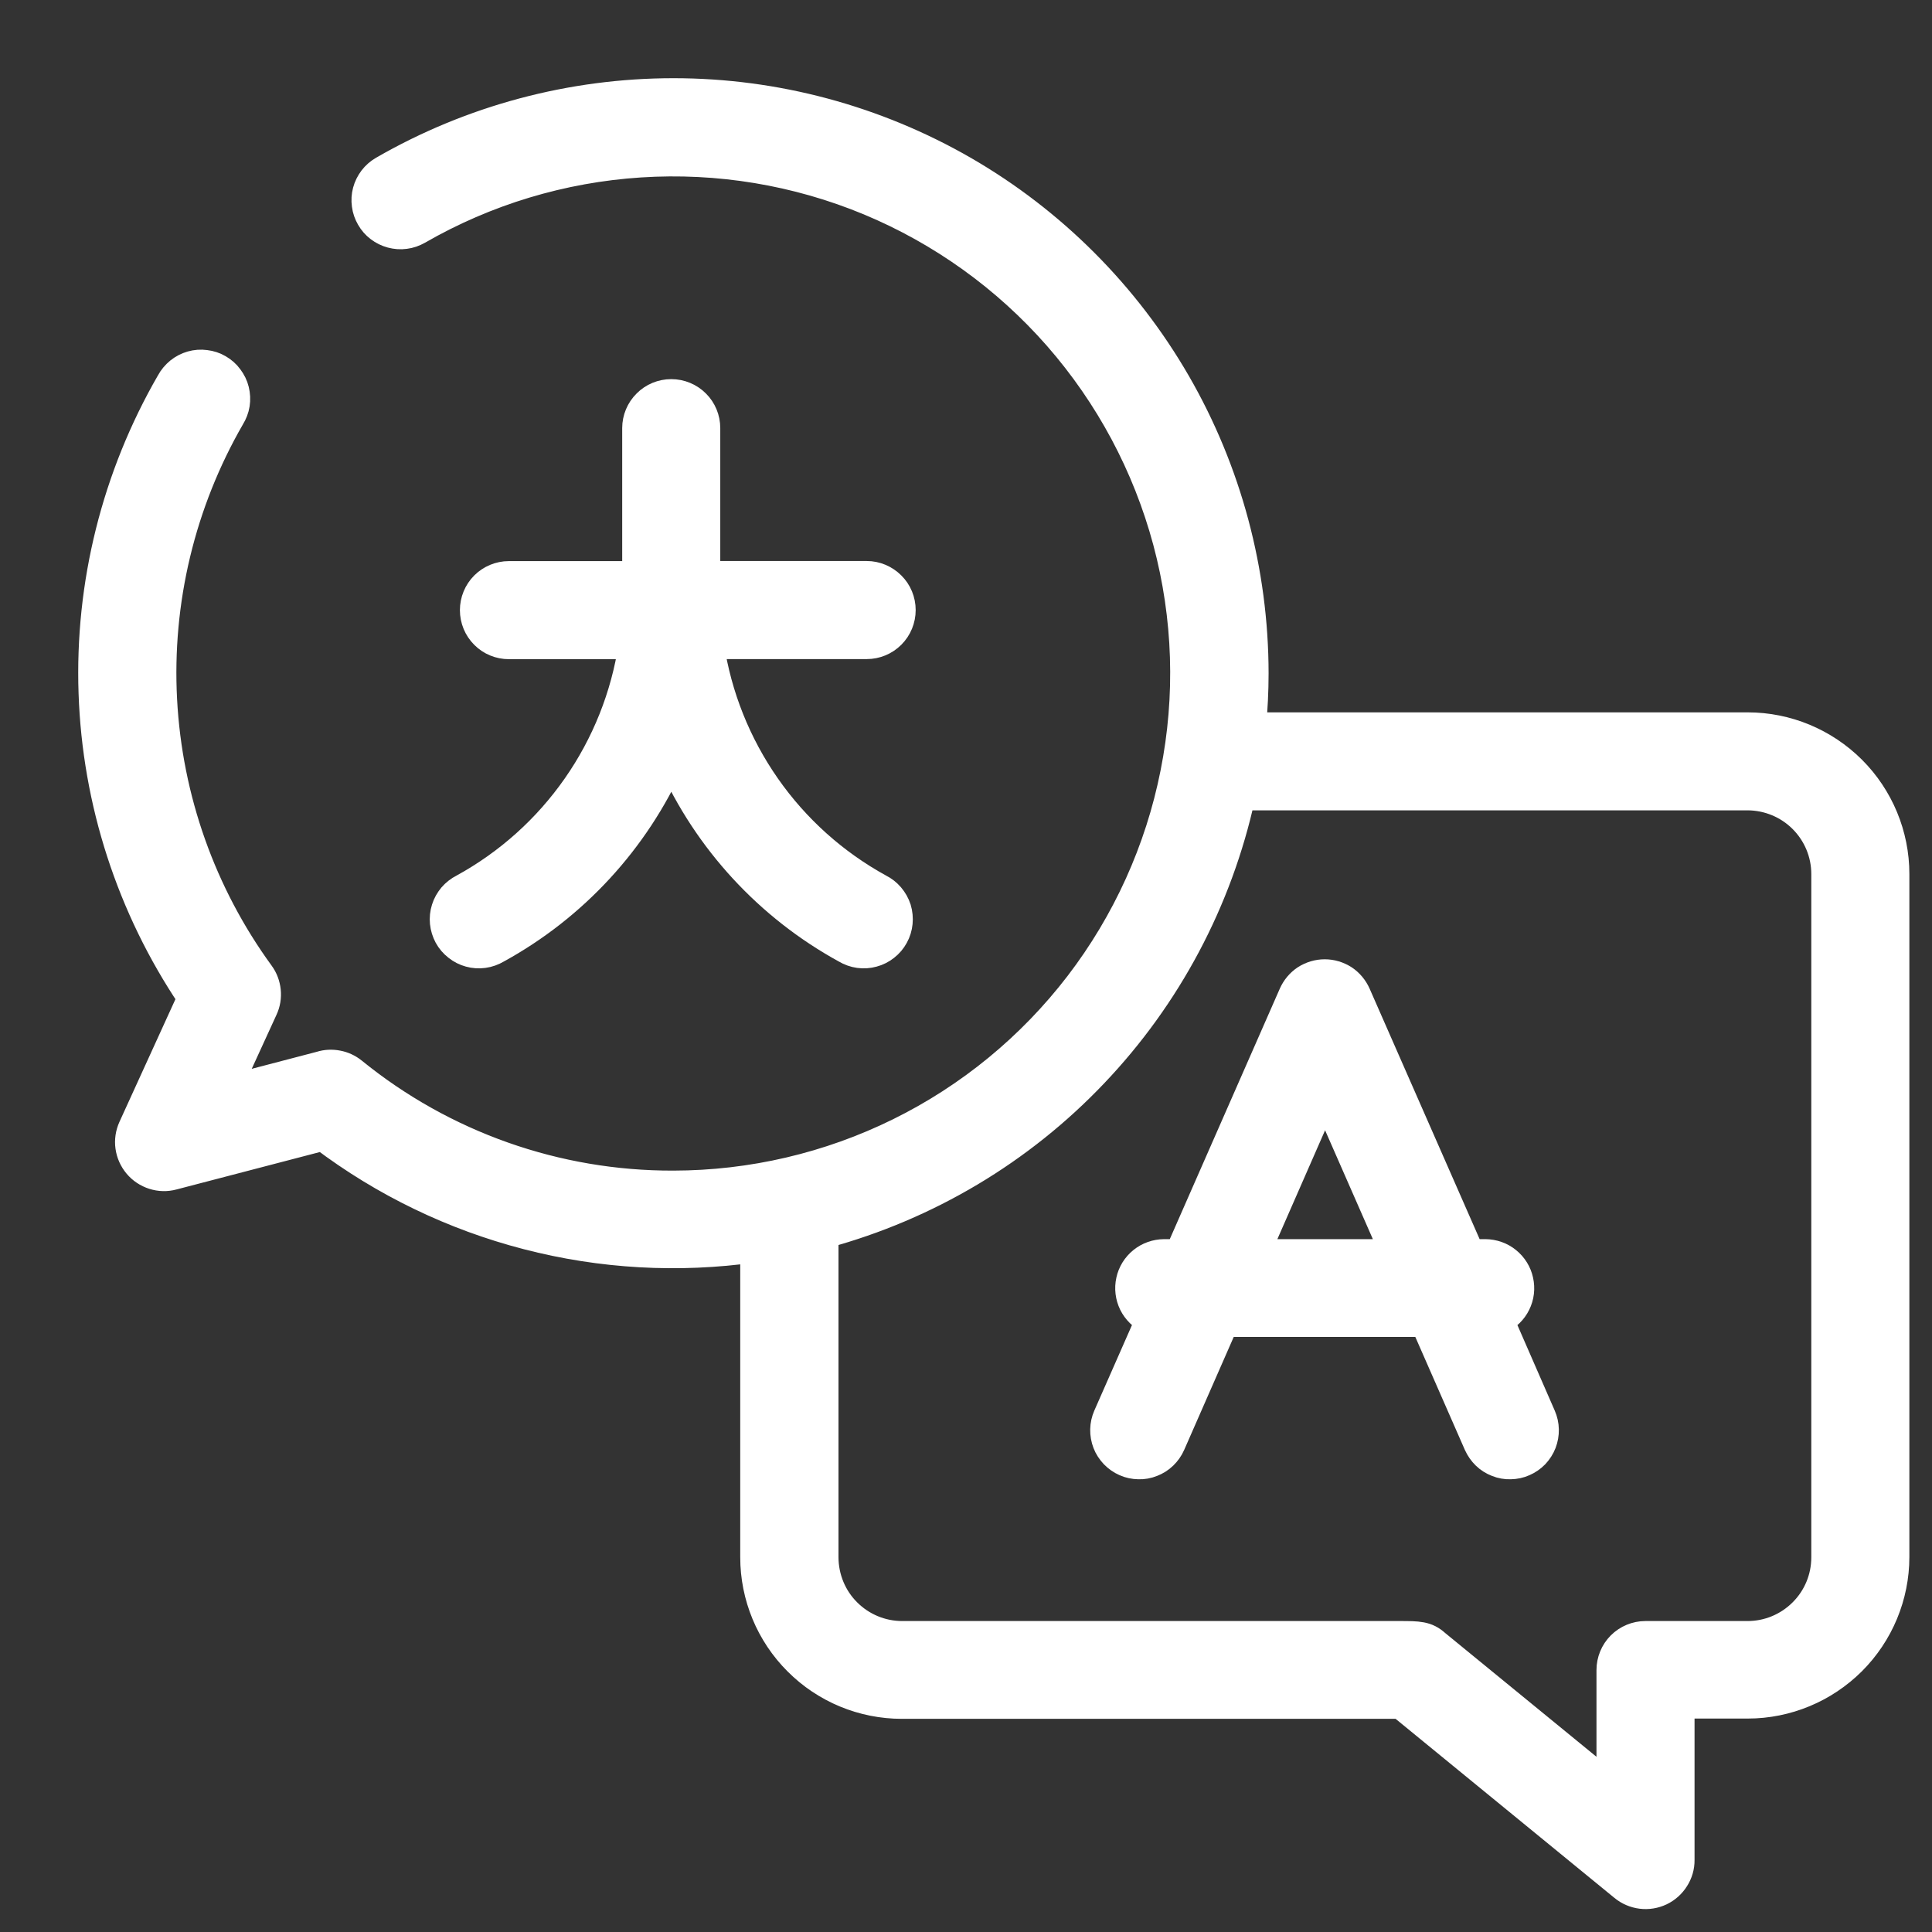 <svg width="21" height="21" viewBox="0 0 21 21" fill="none" xmlns="http://www.w3.org/2000/svg">
<rect x="0" y="0" width="21" height="21" fill="#333333" stroke="none"/>
<path d="M18.996 7.893H13.612C13.629 7.704 13.639 7.512 13.639 7.319C13.638 6.21 13.346 5.12 12.792 4.16C12.237 3.2 11.44 2.402 10.48 1.847C9.519 1.293 8.43 1 7.321 1C6.212 1 5.122 1.291 4.162 1.845C4.118 1.87 4.08 1.904 4.049 1.944C4.019 1.984 3.996 2.029 3.983 2.078C3.97 2.126 3.967 2.177 3.974 2.227C3.98 2.277 3.997 2.325 4.022 2.368C4.047 2.412 4.08 2.45 4.12 2.48C4.16 2.511 4.206 2.533 4.254 2.546C4.303 2.559 4.354 2.563 4.403 2.556C4.453 2.55 4.501 2.533 4.545 2.508C5.283 2.083 6.108 1.834 6.958 1.779C7.808 1.724 8.659 1.865 9.445 2.191C10.231 2.518 10.932 3.021 11.493 3.661C12.054 4.302 12.46 5.062 12.681 5.885C12.901 6.707 12.929 7.569 12.762 8.404C12.596 9.24 12.24 10.025 11.722 10.701C11.204 11.376 10.537 11.924 9.774 12.3C9.01 12.677 8.17 12.873 7.319 12.874C6.051 12.878 4.821 12.444 3.837 11.644C3.788 11.605 3.73 11.578 3.669 11.567C3.607 11.555 3.544 11.558 3.484 11.577L2.468 11.843L2.869 10.968C2.898 10.906 2.909 10.838 2.902 10.77C2.895 10.703 2.871 10.638 2.831 10.584C2.198 9.715 1.832 8.681 1.775 7.608C1.718 6.534 1.974 5.468 2.511 4.537C2.538 4.493 2.557 4.445 2.565 4.394C2.573 4.343 2.57 4.291 2.558 4.241C2.546 4.191 2.523 4.145 2.492 4.104C2.462 4.062 2.423 4.028 2.378 4.002C2.334 3.976 2.285 3.96 2.233 3.954C2.182 3.947 2.131 3.951 2.081 3.965C2.032 3.979 1.986 4.003 1.946 4.035C1.906 4.068 1.872 4.108 1.848 4.153C1.256 5.178 0.963 6.349 1.004 7.533C1.044 8.716 1.417 9.865 2.078 10.847L1.435 12.256C1.405 12.322 1.394 12.395 1.404 12.466C1.414 12.538 1.444 12.605 1.491 12.661C1.537 12.716 1.599 12.757 1.668 12.779C1.737 12.801 1.81 12.803 1.88 12.784L3.508 12.359C4.171 12.86 4.927 13.225 5.731 13.433C6.536 13.642 7.373 13.689 8.196 13.573V16.926C8.196 17.352 8.365 17.761 8.667 18.062C8.968 18.364 9.377 18.533 9.803 18.533H15.223L17.644 20.514C17.7 20.56 17.768 20.589 17.84 20.598C17.912 20.607 17.985 20.595 18.051 20.564C18.116 20.533 18.172 20.483 18.21 20.422C18.249 20.361 18.27 20.29 18.269 20.217V18.53H18.997C19.423 18.53 19.831 18.36 20.133 18.059C20.434 17.758 20.604 17.349 20.604 16.923V9.5C20.604 9.074 20.434 8.665 20.133 8.364C19.831 8.063 19.423 7.893 18.997 7.893L18.996 7.893ZM19.838 16.928C19.838 17.152 19.749 17.366 19.591 17.523C19.433 17.681 19.219 17.77 18.996 17.77H17.885C17.784 17.77 17.686 17.811 17.615 17.882C17.543 17.954 17.503 18.052 17.503 18.153V19.412L15.612 17.865C15.508 17.77 15.417 17.77 15.21 17.77H9.806C9.583 17.77 9.369 17.681 9.211 17.523C9.053 17.366 8.965 17.152 8.964 16.928V13.419C10.082 13.115 11.096 12.511 11.894 11.671C12.693 10.832 13.246 9.79 13.494 8.658H18.996C19.219 8.659 19.433 8.747 19.591 8.905C19.749 9.063 19.838 9.277 19.838 9.5V16.928Z" fill="white" stroke="white" stroke-width="0.3"/>
<path d="M16.306 14.348C16.385 14.311 16.449 14.249 16.487 14.171C16.526 14.093 16.536 14.004 16.517 13.919C16.499 13.835 16.452 13.759 16.384 13.704C16.317 13.649 16.232 13.62 16.146 13.619H15.985L14.75 10.807C14.72 10.739 14.671 10.68 14.609 10.639C14.546 10.599 14.474 10.577 14.399 10.577C14.325 10.577 14.252 10.599 14.189 10.639C14.127 10.68 14.078 10.739 14.048 10.807L12.813 13.619H12.653C12.566 13.62 12.482 13.649 12.414 13.704C12.346 13.759 12.299 13.835 12.281 13.919C12.262 14.004 12.273 14.093 12.311 14.171C12.35 14.249 12.413 14.311 12.492 14.348L12.032 15.393C12.012 15.439 12.001 15.488 12 15.539C11.999 15.589 12.008 15.639 12.026 15.686C12.044 15.733 12.072 15.775 12.107 15.812C12.142 15.848 12.183 15.877 12.229 15.897C12.275 15.918 12.325 15.928 12.375 15.929C12.425 15.931 12.475 15.922 12.522 15.903C12.569 15.885 12.612 15.858 12.648 15.823C12.684 15.788 12.714 15.746 12.734 15.7L13.312 14.382H15.482L16.06 15.7C16.081 15.746 16.11 15.788 16.146 15.823C16.182 15.858 16.225 15.885 16.272 15.903C16.319 15.922 16.369 15.931 16.419 15.929C16.469 15.928 16.519 15.918 16.565 15.897C16.611 15.877 16.653 15.848 16.688 15.812C16.722 15.775 16.75 15.733 16.768 15.686C16.786 15.639 16.795 15.589 16.794 15.539C16.793 15.488 16.782 15.439 16.762 15.393L16.306 14.348ZM13.655 13.619L14.403 11.912L15.152 13.619H13.655Z" fill="white" stroke="white" stroke-width="0.3"/>
<path d="M5.034 9.649C4.988 9.672 4.947 9.704 4.913 9.743C4.88 9.783 4.854 9.828 4.839 9.877C4.823 9.927 4.818 9.979 4.823 10.03C4.828 10.081 4.844 10.131 4.868 10.176C4.893 10.222 4.927 10.261 4.968 10.293C5.008 10.325 5.055 10.349 5.104 10.362C5.154 10.376 5.206 10.379 5.257 10.372C5.309 10.365 5.358 10.347 5.402 10.321C6.241 9.861 6.906 9.139 7.297 8.265C7.687 9.139 8.353 9.861 9.192 10.321C9.236 10.347 9.285 10.365 9.336 10.372C9.387 10.379 9.439 10.376 9.489 10.362C9.539 10.349 9.586 10.325 9.626 10.293C9.667 10.261 9.7 10.222 9.725 10.176C9.75 10.131 9.765 10.081 9.77 10.03C9.775 9.979 9.77 9.927 9.755 9.877C9.739 9.828 9.714 9.783 9.68 9.743C9.647 9.704 9.606 9.672 9.56 9.649C9.071 9.381 8.651 9.004 8.332 8.547C8.013 8.09 7.803 7.565 7.72 7.014H9.421C9.522 7.014 9.619 6.974 9.691 6.902C9.763 6.83 9.803 6.733 9.803 6.631C9.803 6.53 9.763 6.432 9.691 6.361C9.619 6.289 9.522 6.248 9.421 6.248H7.679V4.653C7.679 4.552 7.639 4.454 7.567 4.383C7.495 4.311 7.398 4.271 7.296 4.271C7.195 4.271 7.097 4.311 7.026 4.383C6.954 4.454 6.913 4.552 6.913 4.653V6.249H5.531C5.43 6.249 5.332 6.29 5.261 6.361C5.189 6.433 5.149 6.531 5.149 6.632C5.149 6.734 5.189 6.831 5.261 6.903C5.332 6.975 5.43 7.015 5.531 7.015H6.873C6.79 7.566 6.581 8.09 6.262 8.547C5.943 9.004 5.523 9.381 5.034 9.649Z" fill="white" stroke="white" stroke-width="0.3"/>
</svg>
